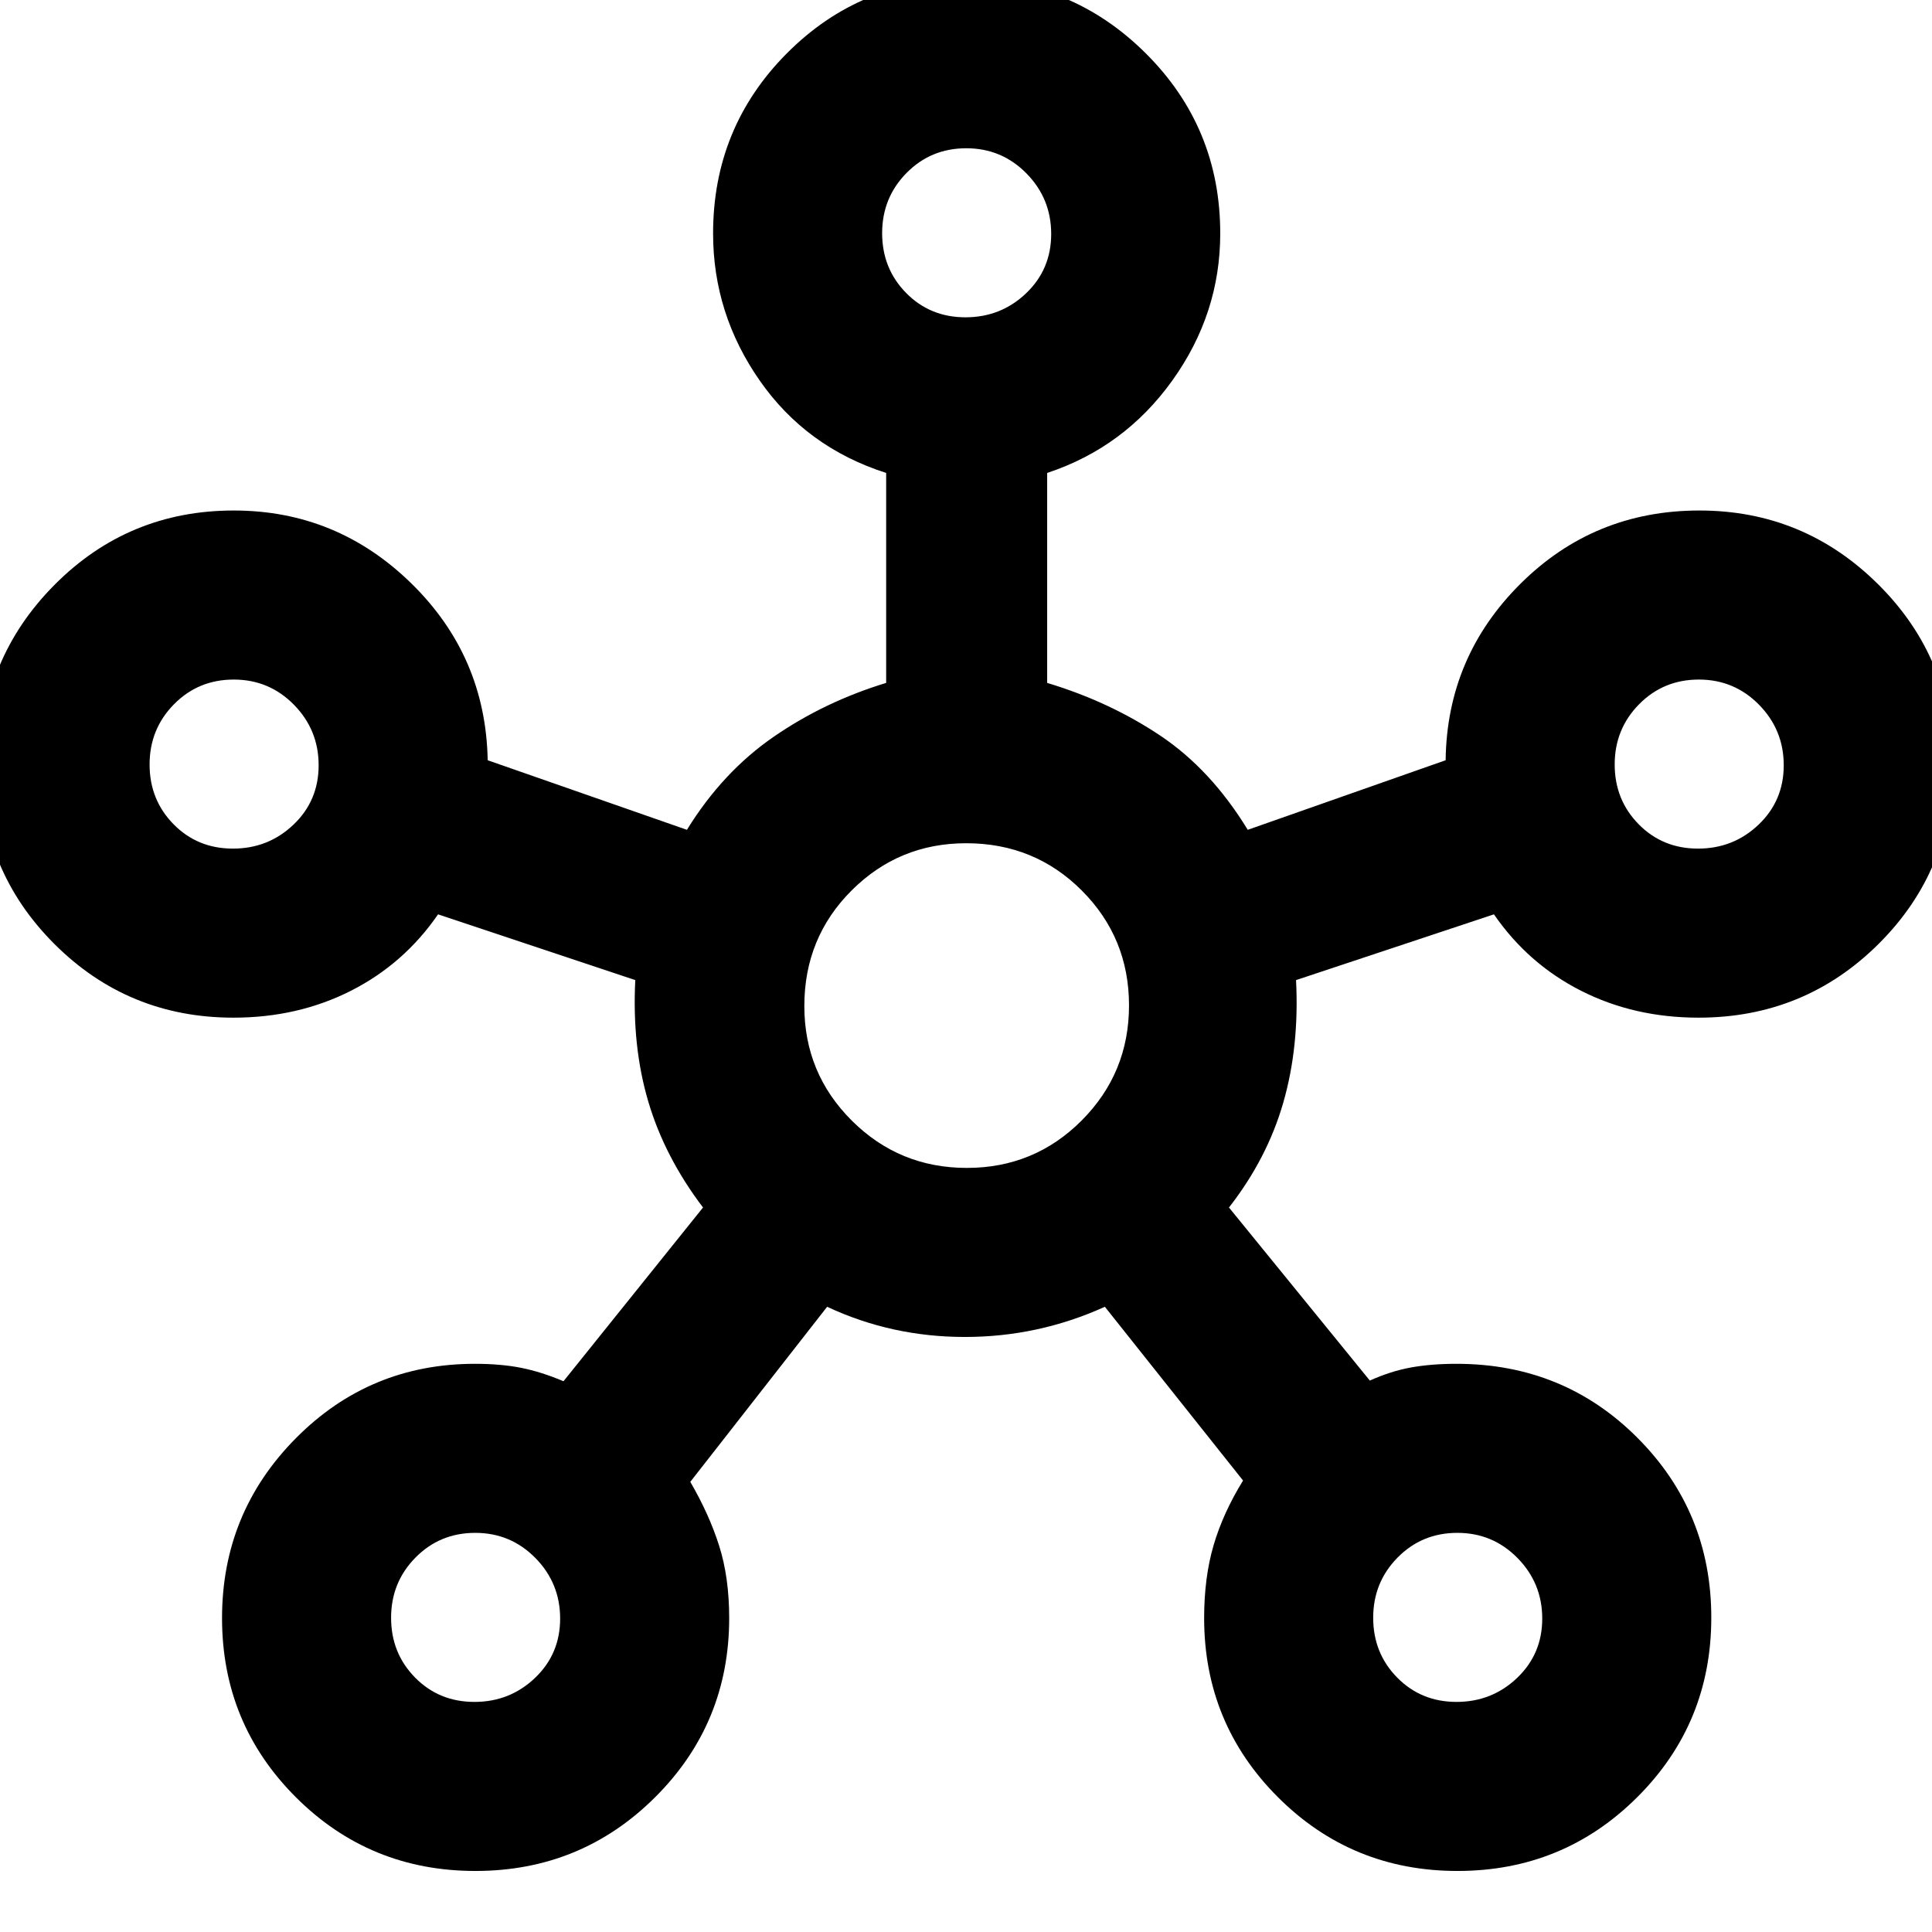 <svg xmlns="http://www.w3.org/2000/svg" height="40" viewBox="0 -960 960 960" width="40"><path d="M236.22-30.33q-52.55 0-89.22-36.65t-36.67-89q0-52.35 36.66-89.35 36.65-37 89.01-37 12.89 0 22.95 2 10.05 2 21.05 6.66L349.33-360q-19-25-27.16-52.5-8.17-27.5-6.5-60.5l-98-32.67q-17 24.67-43.34 38Q148-454.33 116-454.33q-52.36 0-89.01-36.65-36.66-36.65-36.66-89t36.7-89.35q36.7-37 89.13-37 51.17 0 88.17 36.16 37 36.17 38 87.84v.44-.35l99 34.57q17.67-28.66 43-46.16 25.34-17.5 56-26.84V-725q-39.66-12.67-62.83-45.9T354.33-844q0-52.64 36.65-89.49 36.65-36.84 89-36.84t89.35 36.84q37 36.85 37 89.49 0 39.87-23.83 73.1T520.33-725v104.33q31 9.34 56.17 26.17 25.17 16.83 43.5 46.83l98.33-34.57v-.32.23q.67-51.34 37.25-87.67t88.83-36.33q51.98 0 88.95 36.78 36.97 36.79 36.97 89.33 0 52.55-36.84 89.22-36.85 36.67-89.49 36.67-32 0-58.33-13.34-26.34-13.33-43.34-38L644-473q1.67 33-6.33 60.83-8 27.84-27 52.17l70 86q10.33-4.67 20.38-6.5 10.06-1.83 22.66-1.83 53.26 0 89.94 36.78 36.68 36.79 36.68 89.33 0 52.55-36.78 89.22-36.79 36.67-89.33 36.67-52.55 0-89.22-36.66-36.67-36.65-36.67-89.01 0-20.19 4.7-36.19 4.69-16 14.64-32.14L549-310.67q-33.11 15-69.54 15-36.44 0-68.46-15l-68 87q9.33 16 14.33 31.72 5 15.72 5 35.95 0 52.36-36.78 89.01-36.79 36.66-89.33 36.66Zm-120.48-508q17.59 0 30.09-11.91 12.5-11.9 12.5-29.5 0-17.59-12.29-30.09-12.3-12.5-29.89-12.5-17.6 0-29.71 12.29-12.11 12.3-12.11 29.89 0 17.6 11.91 29.71 11.9 12.11 29.5 12.11Zm120 424q17.59 0 30.09-11.91 12.5-11.9 12.5-29.5 0-17.59-12.29-30.09-12.3-12.5-29.89-12.5-17.6 0-29.71 12.29-12.11 12.3-12.11 29.89 0 17.6 11.91 29.71 11.9 12.11 29.5 12.11Zm244-688q17.59 0 30.09-11.91 12.5-11.9 12.5-29.5 0-17.59-12.29-30.09-12.3-12.5-29.89-12.5-17.6 0-29.71 12.29-12.11 12.3-12.11 29.89 0 17.6 11.91 29.71 11.9 12.11 29.5 12.11Zm.68 422.66q33.58 0 57.08-23.59t23.5-57.16q0-33.58-23.46-57.08T480.11-541q-33.44 0-56.94 23.46t-23.5 57.43q0 33.44 23.59 56.94t57.16 23.5Zm243.32 265.34q17.59 0 30.09-11.91 12.5-11.9 12.5-29.5 0-17.59-12.29-30.09-12.3-12.5-29.89-12.5-17.6 0-29.71 12.29-12.11 12.3-12.11 29.89 0 17.6 11.91 29.71 11.9 12.11 29.5 12.11Zm120-424q17.59 0 30.09-11.91 12.5-11.9 12.5-29.5 0-17.59-12.29-30.09-12.3-12.5-29.89-12.5-17.6 0-29.71 12.29-12.11 12.3-12.11 29.89 0 17.6 11.91 29.71 11.9 12.11 29.5 12.11ZM480-844ZM116-580Zm364 120Zm364-120ZM236-156Zm488 0Z"/></svg>